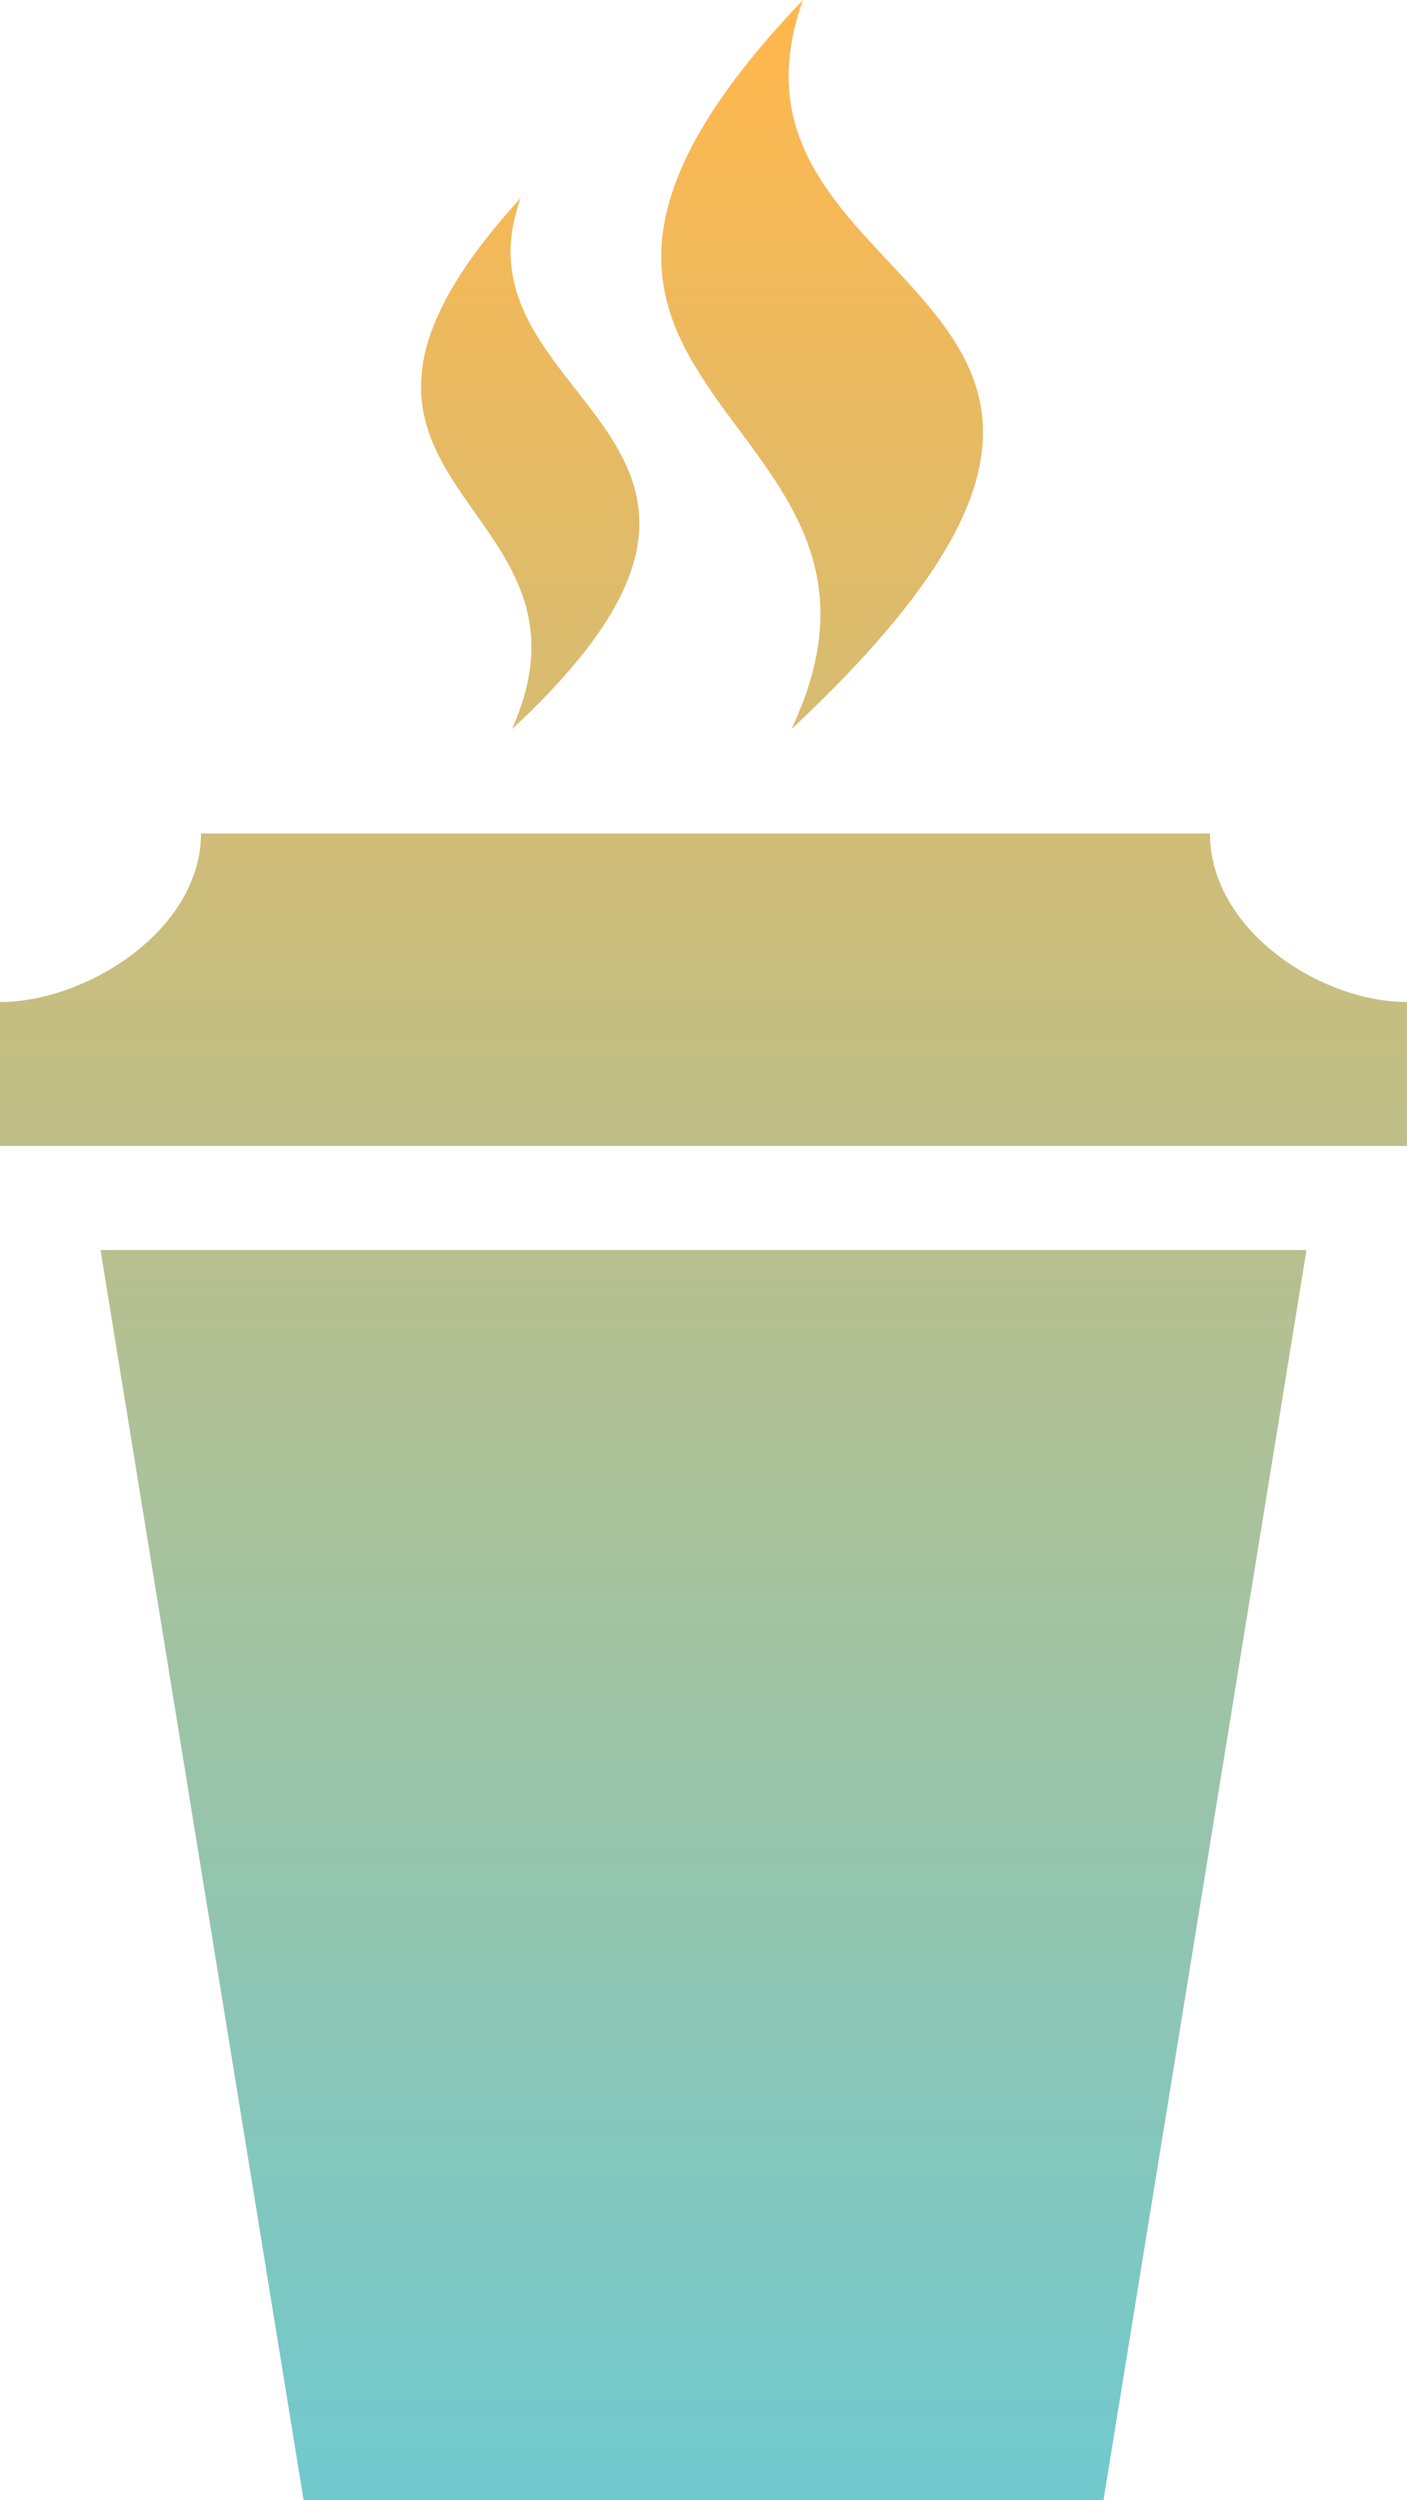 <svg xmlns="http://www.w3.org/2000/svg" xmlns:xlink="http://www.w3.org/1999/xlink" width="55.198" height="98.058" viewBox="0 0 55.198 98.058">
  <defs>
    <linearGradient id="linear-gradient" x1="0.5" x2="0.5" y2="1" gradientUnits="objectBoundingBox">
      <stop offset="0" stop-color="#ffb74d"/>
      <stop offset="1" stop-color="#71c9ce"/>
    </linearGradient>
  </defs>
  <path id="iconmonstr-coffee-16" d="M36.045,28.6C54.721,11.15,32.185,12.073,36.5,0,21.595,15.6,42.061,15.943,36.045,28.6Zm-10.961,0c12.435-11.542-2.618-12.674.343-20.833C15.011,19.154,29.173,19.448,25.084,28.6ZM60.2,39.3c-3.426,0-7.732-2.844-7.732-6.611H12.885C12.885,36.449,8.43,39.3,5,39.3v5.646H60.2ZM8.943,49.029l7.968,49.029h31.38l7.964-49.029Z" transform="translate(-5)" fill="url(#linear-gradient)"/>
</svg>
